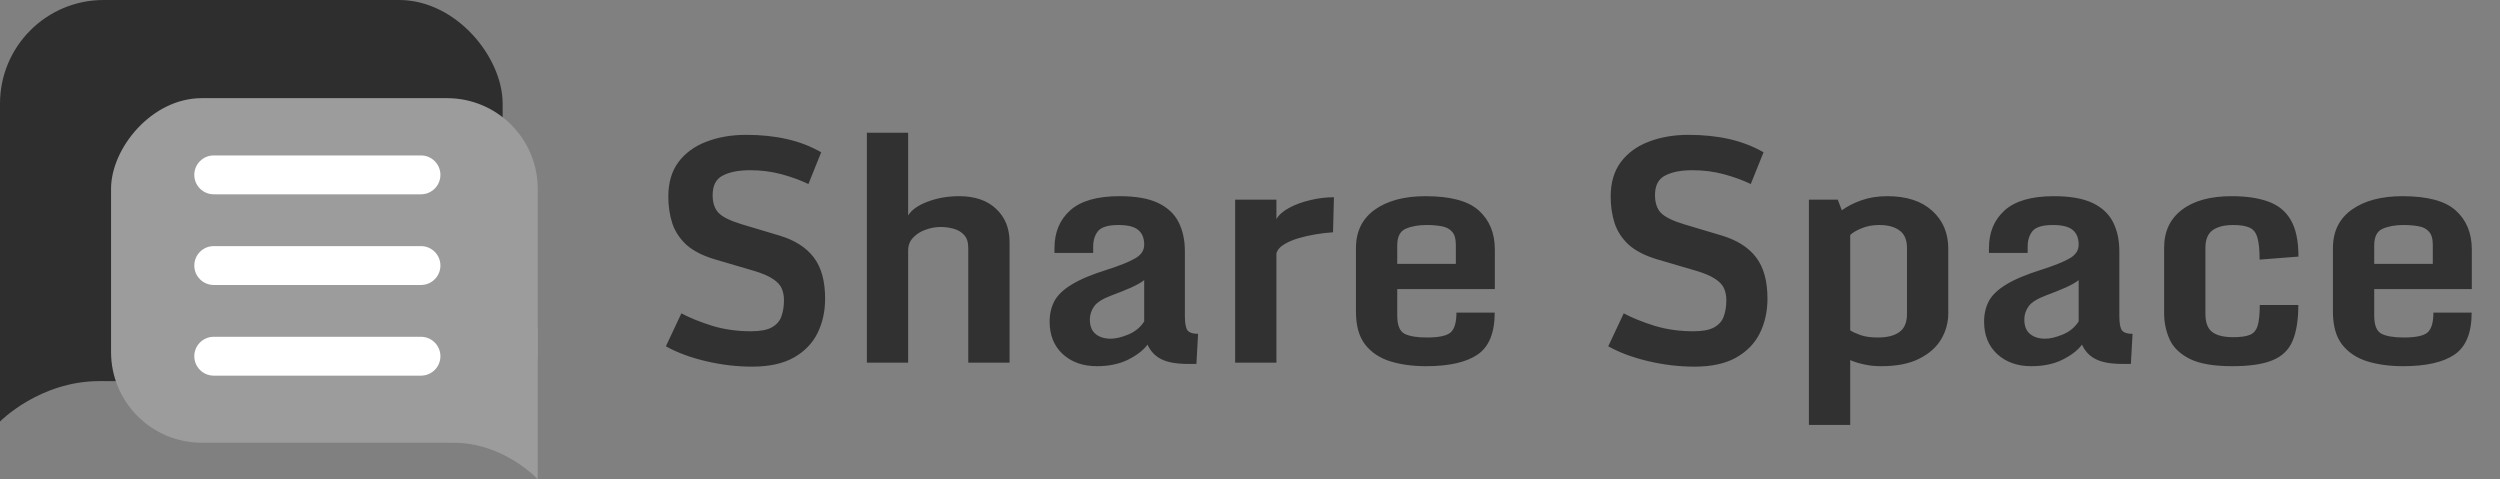 <svg width="193" height="37" viewBox="0 0 193 37" fill="none" xmlns="http://www.w3.org/2000/svg">
<rect x="0" y="0" width="193" height="37" fill="#808080" stroke="none"/>
<path d="M58.062 28.305C56.883 28.305 55.695 28.164 54.5 27.883C53.305 27.602 52.273 27.219 51.406 26.734L52.602 24.191C53.266 24.543 54.059 24.863 54.98 25.152C55.91 25.434 56.91 25.574 57.98 25.574C58.691 25.574 59.227 25.473 59.586 25.27C59.953 25.066 60.199 24.785 60.324 24.426C60.457 24.059 60.523 23.641 60.523 23.172C60.523 22.852 60.469 22.559 60.359 22.293C60.25 22.02 60.023 21.77 59.68 21.543C59.344 21.309 58.828 21.09 58.133 20.887L55.18 20.02C54.242 19.738 53.512 19.363 52.988 18.895C52.473 18.418 52.109 17.863 51.898 17.23C51.695 16.598 51.594 15.914 51.594 15.18C51.594 14.102 51.855 13.211 52.379 12.508C52.91 11.805 53.629 11.281 54.535 10.938C55.449 10.586 56.473 10.41 57.605 10.41C58.746 10.41 59.797 10.52 60.758 10.738C61.719 10.957 62.598 11.297 63.395 11.758L62.41 14.207C61.77 13.902 61.07 13.648 60.312 13.445C59.555 13.242 58.754 13.141 57.91 13.141C57.027 13.141 56.324 13.277 55.801 13.551C55.277 13.816 55.016 14.32 55.016 15.062C55.016 15.656 55.168 16.113 55.473 16.434C55.785 16.754 56.379 17.047 57.254 17.312L60.195 18.191C61.359 18.543 62.234 19.102 62.82 19.867C63.406 20.633 63.699 21.695 63.699 23.055C63.699 24.031 63.504 24.918 63.113 25.715C62.723 26.504 62.113 27.133 61.285 27.602C60.457 28.07 59.383 28.305 58.062 28.305ZM66.922 10.246H70.109V16.633C70.383 16.195 70.887 15.84 71.621 15.566C72.363 15.285 73.172 15.145 74.047 15.145C75.258 15.145 76.207 15.469 76.894 16.117C77.59 16.766 77.938 17.621 77.938 18.684V28H74.75V19.141C74.75 18.695 74.641 18.359 74.422 18.133C74.203 17.898 73.93 17.738 73.602 17.652C73.273 17.566 72.941 17.523 72.606 17.523C72.223 17.523 71.84 17.594 71.457 17.734C71.074 17.867 70.754 18.07 70.496 18.344C70.238 18.609 70.109 18.945 70.109 19.352V28H66.922V10.246ZM84.676 28.27C83.598 28.27 82.719 27.957 82.039 27.332C81.367 26.707 81.031 25.875 81.031 24.836C81.031 24.242 81.152 23.715 81.394 23.254C81.637 22.793 82.078 22.367 82.719 21.977C83.359 21.578 84.277 21.191 85.473 20.816C86.449 20.504 87.168 20.215 87.629 19.949C88.098 19.684 88.332 19.332 88.332 18.895C88.332 18.387 88.18 18.008 87.875 17.758C87.578 17.5 87.07 17.371 86.352 17.371C85.555 17.371 85.027 17.527 84.769 17.84C84.519 18.152 84.394 18.551 84.394 19.035V19.527H81.406V19.152C81.406 17.934 81.812 16.961 82.625 16.234C83.438 15.508 84.703 15.145 86.422 15.145C87.68 15.145 88.676 15.32 89.41 15.672C90.144 16.023 90.672 16.52 90.992 17.16C91.312 17.793 91.473 18.543 91.473 19.41V24.391C91.473 24.961 91.543 25.336 91.684 25.516C91.832 25.688 92.102 25.773 92.492 25.773L92.363 28.094H91.695C90.82 28.094 90.141 27.973 89.656 27.73C89.172 27.488 88.816 27.113 88.59 26.605C88.254 27.051 87.746 27.441 87.066 27.777C86.394 28.105 85.598 28.27 84.676 28.27ZM85.742 26.148C86.133 26.148 86.59 26.039 87.113 25.82C87.637 25.602 88.043 25.266 88.332 24.812V21.625C88.121 21.797 87.785 21.988 87.324 22.199C86.863 22.402 86.367 22.602 85.836 22.797C85.141 23.055 84.684 23.34 84.465 23.652C84.246 23.965 84.137 24.301 84.137 24.66C84.137 25.168 84.285 25.543 84.582 25.785C84.879 26.027 85.266 26.148 85.742 26.148ZM95.352 15.414H98.539V16.914C98.727 16.586 99.055 16.297 99.523 16.047C100 15.789 100.543 15.59 101.152 15.449C101.762 15.301 102.371 15.227 102.98 15.227L102.91 17.934C102.504 17.957 102.062 18.008 101.586 18.086C101.109 18.164 100.648 18.27 100.203 18.402C99.766 18.535 99.394 18.699 99.09 18.895C98.785 19.09 98.602 19.312 98.539 19.562V28H95.352V15.414ZM104.68 24.062V19.152C104.68 17.871 105.164 16.883 106.133 16.188C107.109 15.492 108.414 15.145 110.047 15.145C111.984 15.145 113.359 15.516 114.172 16.258C114.992 17 115.402 18.004 115.402 19.27V22.316H107.867V24.367C107.867 25.109 108.059 25.578 108.441 25.773C108.824 25.961 109.395 26.055 110.152 26.055C111.059 26.055 111.664 25.93 111.969 25.68C112.281 25.422 112.438 24.906 112.438 24.133H115.391C115.391 25.688 114.953 26.766 114.078 27.367C113.203 27.969 111.875 28.27 110.094 28.27C109.07 28.27 108.148 28.145 107.328 27.895C106.508 27.637 105.859 27.203 105.383 26.594C104.914 25.984 104.68 25.141 104.68 24.062ZM112.391 20.371V18.895C112.391 18.426 112.289 18.086 112.086 17.875C111.891 17.656 111.621 17.52 111.277 17.465C110.941 17.402 110.559 17.371 110.129 17.371C109.488 17.371 108.949 17.469 108.512 17.664C108.082 17.852 107.867 18.281 107.867 18.953V20.371H112.391ZM130.812 28.305C129.633 28.305 128.445 28.164 127.25 27.883C126.055 27.602 125.023 27.219 124.156 26.734L125.352 24.191C126.016 24.543 126.809 24.863 127.73 25.152C128.66 25.434 129.66 25.574 130.73 25.574C131.441 25.574 131.977 25.473 132.336 25.27C132.703 25.066 132.949 24.785 133.074 24.426C133.207 24.059 133.273 23.641 133.273 23.172C133.273 22.852 133.219 22.559 133.109 22.293C133 22.02 132.773 21.77 132.43 21.543C132.094 21.309 131.578 21.09 130.883 20.887L127.93 20.02C126.992 19.738 126.262 19.363 125.738 18.895C125.223 18.418 124.859 17.863 124.648 17.23C124.445 16.598 124.344 15.914 124.344 15.18C124.344 14.102 124.605 13.211 125.129 12.508C125.66 11.805 126.379 11.281 127.285 10.938C128.199 10.586 129.223 10.41 130.355 10.41C131.496 10.41 132.547 10.52 133.508 10.738C134.469 10.957 135.348 11.297 136.145 11.758L135.16 14.207C134.52 13.902 133.82 13.648 133.062 13.445C132.305 13.242 131.504 13.141 130.66 13.141C129.777 13.141 129.074 13.277 128.551 13.551C128.027 13.816 127.766 14.32 127.766 15.062C127.766 15.656 127.918 16.113 128.223 16.434C128.535 16.754 129.129 17.047 130.004 17.312L132.945 18.191C134.109 18.543 134.984 19.102 135.57 19.867C136.156 20.633 136.449 21.695 136.449 23.055C136.449 24.031 136.254 24.918 135.863 25.715C135.473 26.504 134.863 27.133 134.035 27.602C133.207 28.07 132.133 28.305 130.812 28.305ZM139.648 32.805V15.414H141.875L142.191 16.234C142.605 15.93 143.109 15.672 143.703 15.461C144.297 15.25 144.965 15.145 145.707 15.145C147.184 15.145 148.336 15.52 149.164 16.27C149.992 17.012 150.406 17.988 150.406 19.199V24.18C150.406 24.898 150.223 25.57 149.855 26.195C149.488 26.812 148.922 27.312 148.156 27.695C147.398 28.078 146.426 28.27 145.238 28.27C144.738 28.27 144.289 28.223 143.891 28.129C143.492 28.043 143.141 27.934 142.836 27.801V32.805H139.648ZM144.969 26.055C145.695 26.055 146.25 25.914 146.633 25.633C147.023 25.352 147.219 24.891 147.219 24.25V19.152C147.219 18.52 147.027 18.066 146.645 17.793C146.27 17.512 145.746 17.371 145.074 17.371C144.566 17.371 144.109 17.457 143.703 17.629C143.305 17.793 143.016 17.965 142.836 18.145V25.504C143.031 25.629 143.305 25.754 143.656 25.879C144.016 25.996 144.453 26.055 144.969 26.055ZM156.816 28.27C155.738 28.27 154.859 27.957 154.18 27.332C153.508 26.707 153.172 25.875 153.172 24.836C153.172 24.242 153.293 23.715 153.535 23.254C153.777 22.793 154.219 22.367 154.859 21.977C155.5 21.578 156.418 21.191 157.613 20.816C158.59 20.504 159.309 20.215 159.77 19.949C160.238 19.684 160.473 19.332 160.473 18.895C160.473 18.387 160.32 18.008 160.016 17.758C159.719 17.5 159.211 17.371 158.492 17.371C157.695 17.371 157.168 17.527 156.91 17.84C156.66 18.152 156.535 18.551 156.535 19.035V19.527H153.547V19.152C153.547 17.934 153.953 16.961 154.766 16.234C155.578 15.508 156.844 15.145 158.562 15.145C159.82 15.145 160.816 15.32 161.551 15.672C162.285 16.023 162.812 16.52 163.133 17.16C163.453 17.793 163.613 18.543 163.613 19.41V24.391C163.613 24.961 163.684 25.336 163.824 25.516C163.973 25.688 164.242 25.773 164.633 25.773L164.504 28.094H163.836C162.961 28.094 162.281 27.973 161.797 27.73C161.312 27.488 160.957 27.113 160.73 26.605C160.395 27.051 159.887 27.441 159.207 27.777C158.535 28.105 157.738 28.27 156.816 28.27ZM157.883 26.148C158.273 26.148 158.73 26.039 159.254 25.82C159.777 25.602 160.184 25.266 160.473 24.812V21.625C160.262 21.797 159.926 21.988 159.465 22.199C159.004 22.402 158.508 22.602 157.977 22.797C157.281 23.055 156.824 23.34 156.605 23.652C156.387 23.965 156.277 24.301 156.277 24.66C156.277 25.168 156.426 25.543 156.723 25.785C157.02 26.027 157.406 26.148 157.883 26.148ZM172.332 28.27C170.902 28.27 169.809 28.082 169.051 27.707C168.293 27.324 167.773 26.82 167.492 26.195C167.211 25.57 167.07 24.895 167.07 24.168V19.129C167.07 17.871 167.527 16.895 168.441 16.199C169.355 15.496 170.637 15.145 172.285 15.145C173.418 15.145 174.363 15.285 175.121 15.566C175.887 15.84 176.465 16.316 176.855 16.996C177.246 17.668 177.441 18.605 177.441 19.809L174.441 20.043C174.441 19.277 174.383 18.707 174.266 18.332C174.156 17.949 173.953 17.695 173.656 17.57C173.367 17.438 172.949 17.371 172.402 17.371C171.723 17.371 171.195 17.504 170.82 17.77C170.445 18.035 170.258 18.492 170.258 19.141V24.227C170.258 24.898 170.434 25.367 170.785 25.633C171.137 25.898 171.676 26.031 172.402 26.031C172.957 26.031 173.383 25.973 173.68 25.855C173.977 25.738 174.18 25.504 174.289 25.152C174.398 24.793 174.453 24.258 174.453 23.547H177.43C177.43 24.703 177.281 25.629 176.984 26.324C176.695 27.012 176.18 27.508 175.438 27.812C174.703 28.117 173.668 28.27 172.332 28.27ZM180.102 24.062V19.152C180.102 17.871 180.586 16.883 181.555 16.188C182.531 15.492 183.836 15.145 185.469 15.145C187.406 15.145 188.781 15.516 189.594 16.258C190.414 17 190.824 18.004 190.824 19.27V22.316H183.289V24.367C183.289 25.109 183.48 25.578 183.863 25.773C184.246 25.961 184.816 26.055 185.574 26.055C186.48 26.055 187.086 25.93 187.391 25.68C187.703 25.422 187.859 24.906 187.859 24.133H190.812C190.812 25.688 190.375 26.766 189.5 27.367C188.625 27.969 187.297 28.27 185.516 28.27C184.492 28.27 183.57 28.145 182.75 27.895C181.93 27.637 181.281 27.203 180.805 26.594C180.336 25.984 180.102 25.141 180.102 24.062ZM187.812 20.371V18.895C187.812 18.426 187.711 18.086 187.508 17.875C187.312 17.656 187.043 17.52 186.699 17.465C186.363 17.402 185.98 17.371 185.551 17.371C184.91 17.371 184.371 17.469 183.934 17.664C183.504 17.852 183.289 18.281 183.289 18.953V20.371H187.812Z" fill="#313131"/>
<rect width="38.805" height="29.422" rx="8" fill="#2E2E2E"/>
<path d="M7.671 29.422C3.051 29.422 0 32.542 0 32.542V27.639V23.627V19.615C0 19.615 12.29 29.422 7.671 29.422Z" fill="#2E2E2E"/>
<rect width="32.939" height="26.6" rx="7" transform="matrix(-1 0 0 1 41.512 7.578)" fill="#9C9C9C"/>
<path d="M35.001 34.179C38.922 34.179 41.512 37 41.512 37V32.567V28.939V25.312C41.512 25.312 31.08 34.179 35.001 34.179Z" fill="#9C9C9C"/>
<path d="M15 13.5C15 12.672 15.672 12 16.5 12H32.5C33.328 12 34 12.672 34 13.5V13.5C34 14.328 33.328 15 32.5 15H16.5C15.672 15 15 14.328 15 13.5V13.5Z" fill="white"/>
<path d="M15 20.5C15 19.672 15.672 19 16.5 19H32.5C33.328 19 34 19.672 34 20.5V20.5C34 21.328 33.328 22 32.5 22H16.5C15.672 22 15 21.328 15 20.5V20.5Z" fill="white"/>
<path d="M15 27.5C15 26.672 15.672 26 16.5 26H32.5C33.328 26 34 26.672 34 27.5V27.5C34 28.328 33.328 29 32.5 29H16.5C15.672 29 15 28.328 15 27.5V27.5Z" fill="white"/>
</svg>
